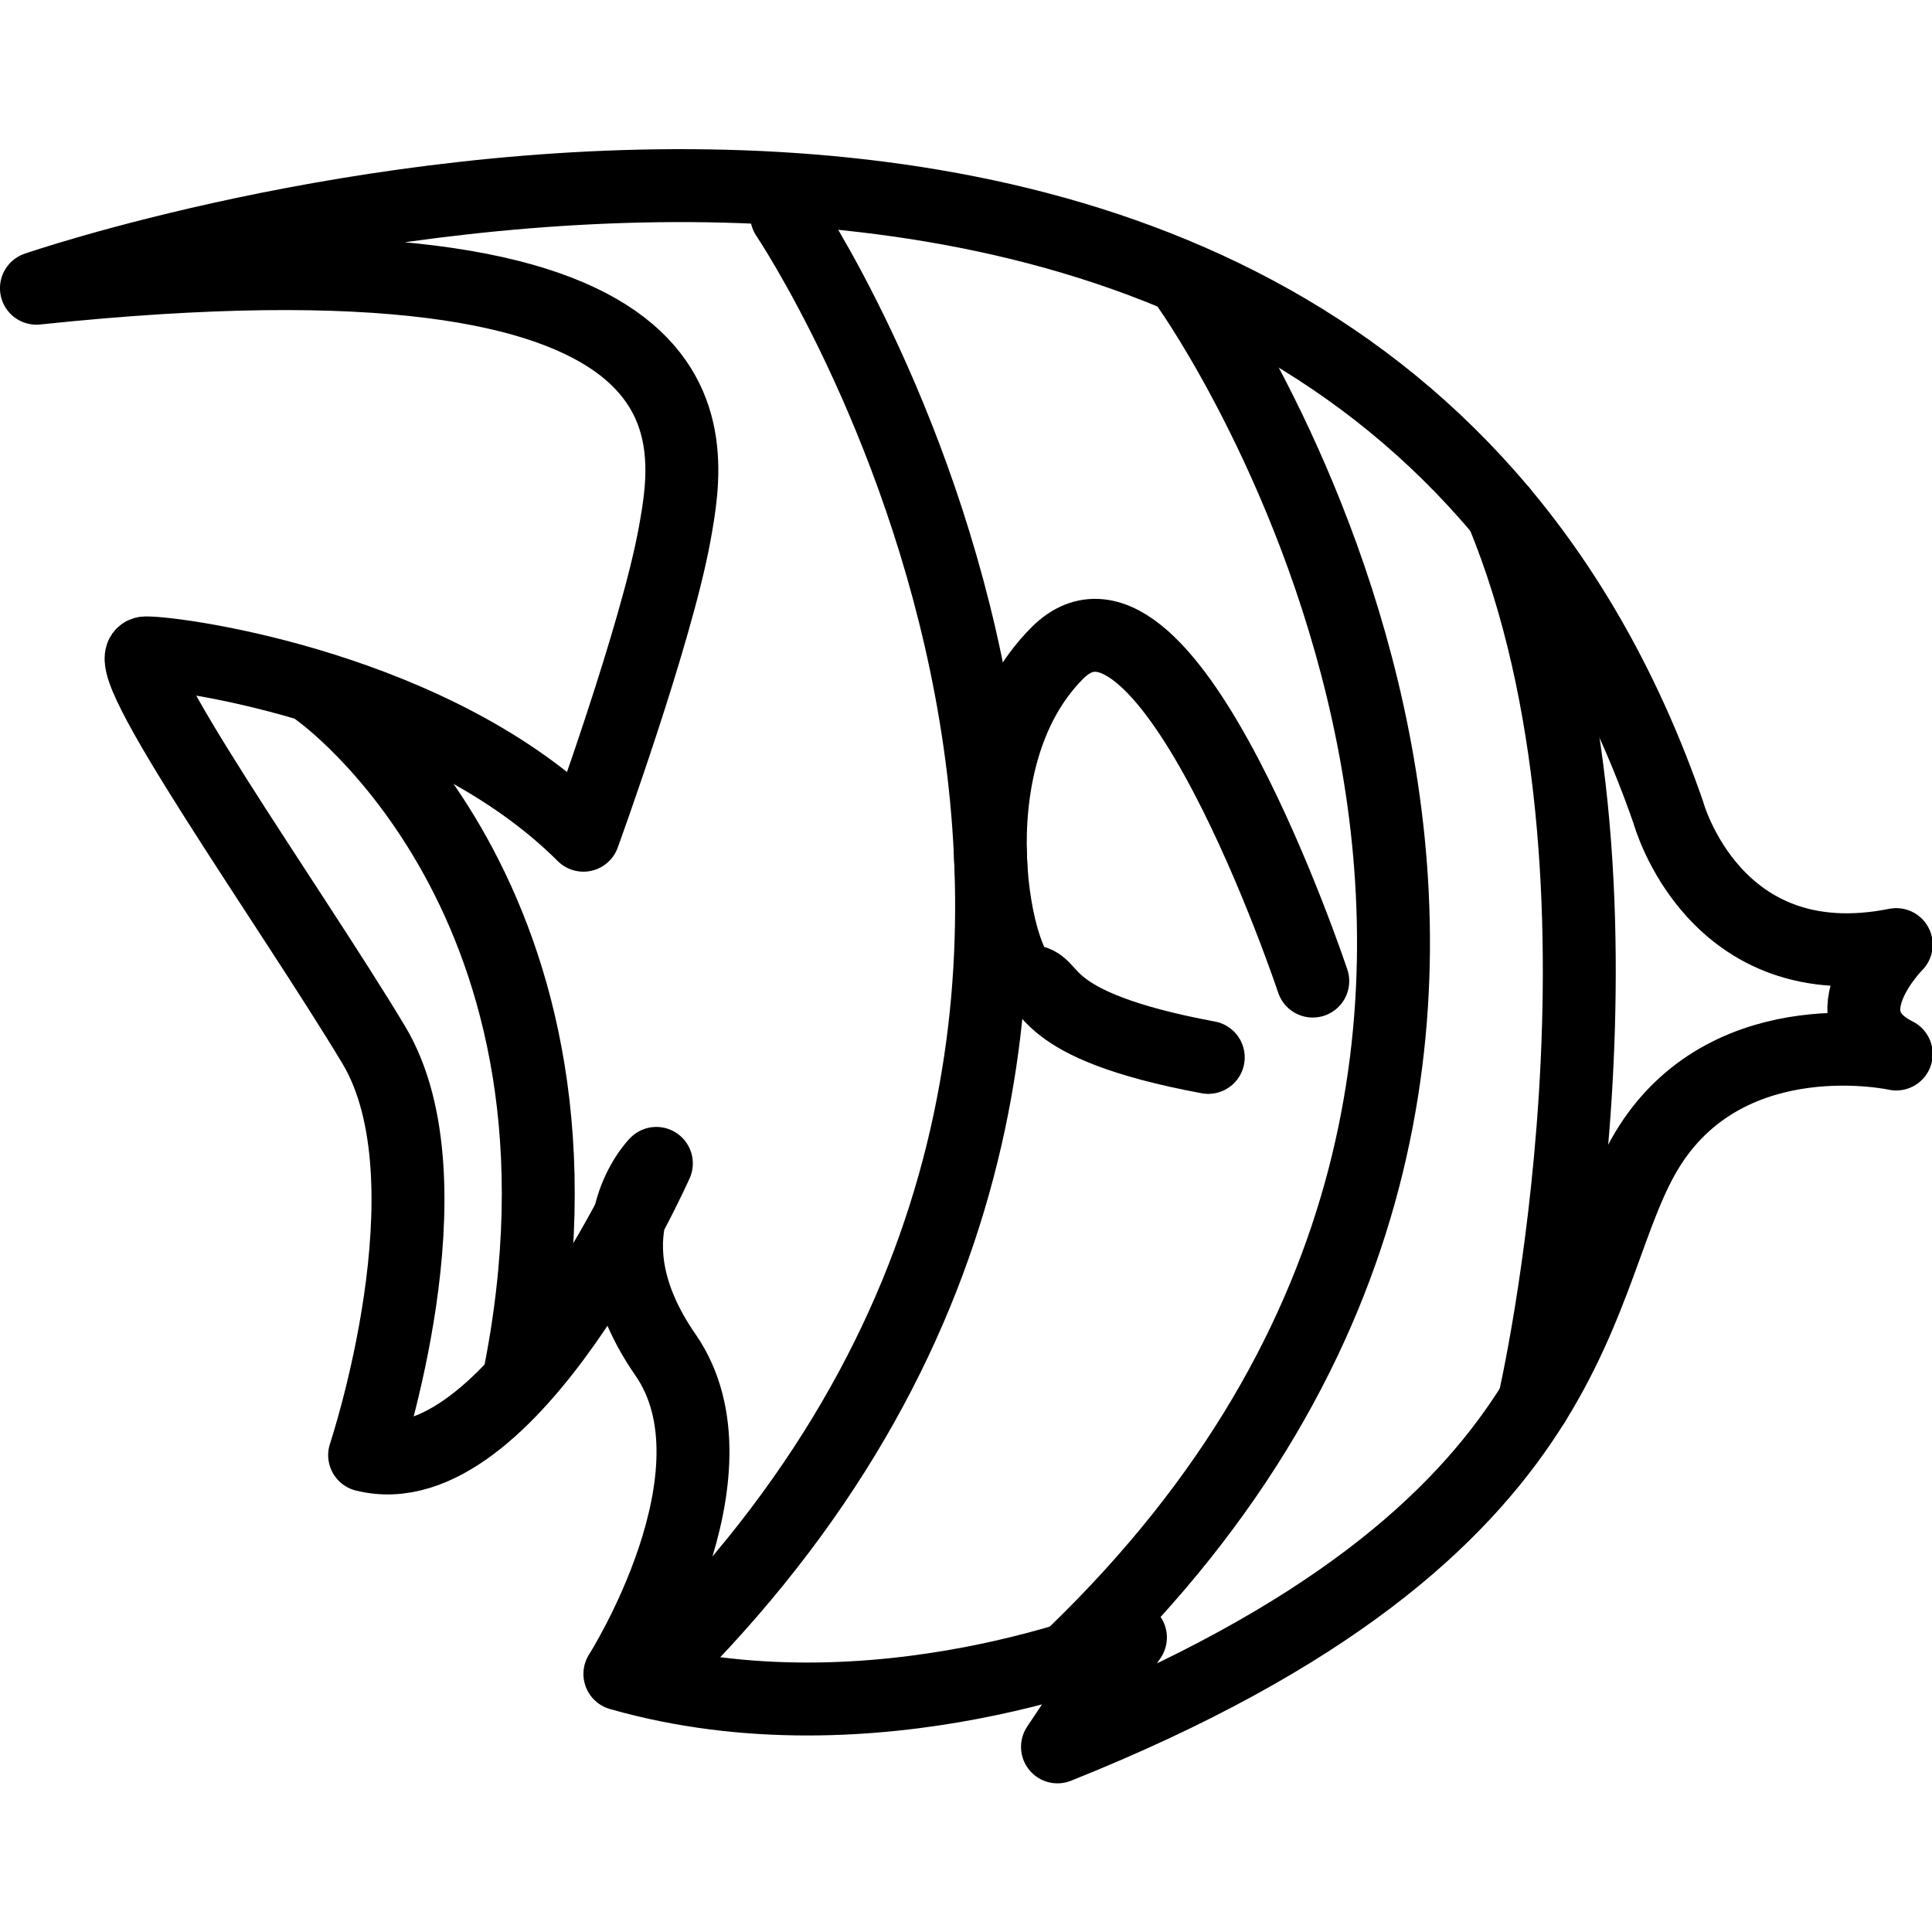 <svg xmlns="http://www.w3.org/2000/svg" width="24" height="24" viewBox="0 0 24 24"> <g transform="translate(0.0 1.853) scale(0.453)">
  
  <g
     id="line"
     transform="translate(-12.001,-16.187)">
    <path
       fill="none"
       stroke="#000"
       stroke-linecap="round"
       stroke-linejoin="round"
       stroke-miterlimit="10"
       stroke-width="2"
       d="m 13,20 c 0,0 35.5,-12.25 44.75,14.375 0,0 1.25,4.625 6.25,3.625 0,0 -2,2 0,3 0,0 -4.5,-1 -6.75,2.5 C 55,47 56,54 41,60 l 2,-3 c 0,0 -7,3 -14,1 0,0 3.5,-5.5 1.25,-8.75 C 28,46 30,44 30,44 c 0,0 -4,9 -8,8 0,0 2.5,-7.5 0.25,-11.25 C 20,37 15,30 16,30 c 1,0 8,1 12,5 0,0 2,-5.5 2.5,-8.25 C 31,24 32,18 13,20 Z"
       id="path2" />
    <path
       fill="none"
       stroke="#000"
       stroke-linecap="round"
       stroke-linejoin="round"
       stroke-miterlimit="10"
       stroke-width="2"
       d="m 48,39 c 0,0 -4,-12 -7,-9 -3,3 -1.625,9 -0.812,9 0.812,0 0.078,1.186 4.946,2.093"
       id="path4" />
    <path
       fill="none"
       stroke="#000"
       stroke-linecap="round"
       stroke-linejoin="round"
       stroke-miterlimit="10"
       stroke-width="2"
       d="m 33.573,18.009 c 0,0 14.521,21.521 -3.119,39.44"
       id="path6" />
    <path
       fill="none"
       stroke="#000"
       stroke-linecap="round"
       stroke-linejoin="round"
       stroke-miterlimit="10"
       stroke-width="2"
       d="m 44.614,20.008 c 0,0 14.498,20.413 -3.16,37.441"
       id="path8" />
    <path
       fill="none"
       stroke="#000"
       stroke-linecap="round"
       stroke-linejoin="round"
       stroke-miterlimit="10"
       stroke-width="2"
       d="m 54.067,50.56 c 0,0 3.311,-14.291 -0.878,-24.425"
       id="path10" />
    <path
       fill="none"
       stroke="#000"
       stroke-linecap="round"
       stroke-linejoin="round"
       stroke-miterlimit="10"
       stroke-width="2"
       d="m 20.748,31.057 c 0,0 8.147,5.74 5.476,18.886"
       id="path12" />
  </g>
</g></svg>